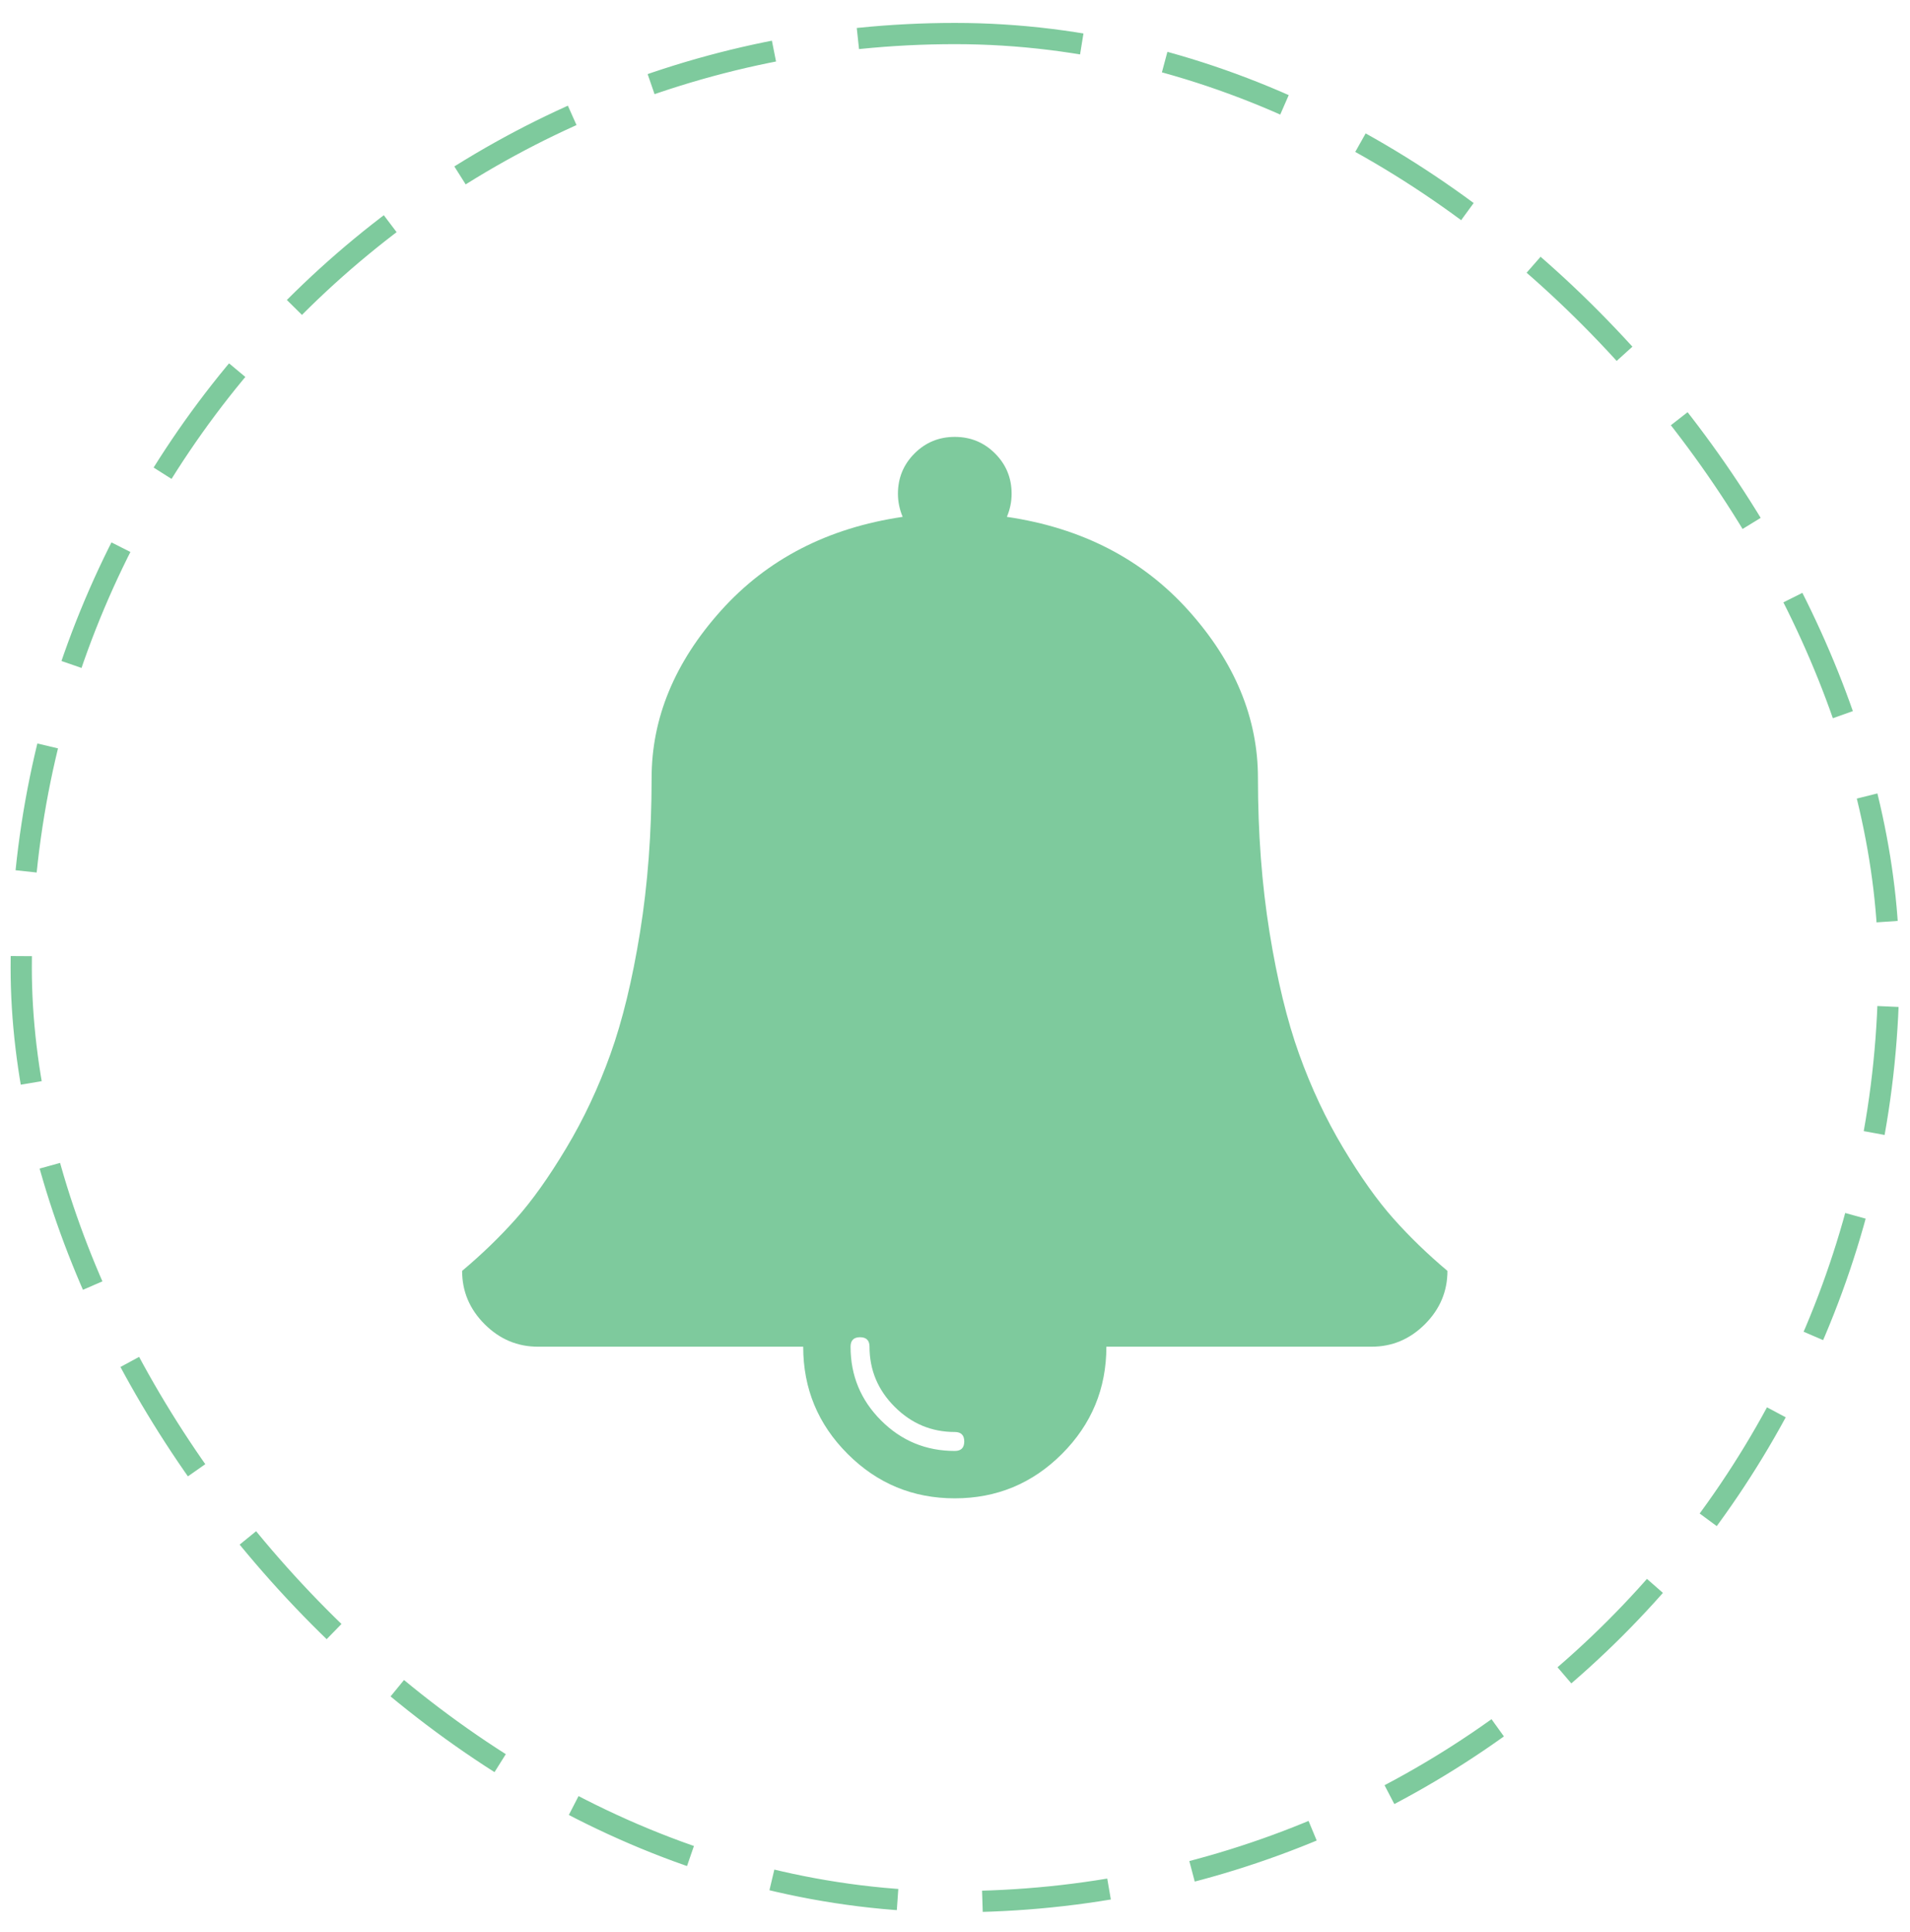 <svg width="90" height="91" viewBox="0 0 90 91" fill="none" xmlns="http://www.w3.org/2000/svg">
<rect x="1" y="1.58" width="88" height="88" rx="44" stroke="#7ECA9D" strokeWidth="2" stroke-dasharray="6 4"/>
<g clipPath="url(#clip0_56_197)">
<path d="M44.99 68.348C45.287 68.348 45.436 68.199 45.436 67.901C45.436 67.604 45.287 67.455 44.99 67.455C43.892 67.455 42.948 67.06 42.158 66.269C41.367 65.479 40.972 64.535 40.972 63.437C40.972 63.14 40.823 62.991 40.525 62.991C40.228 62.991 40.079 63.14 40.079 63.437C40.079 64.795 40.558 65.953 41.516 66.911C42.474 67.869 43.632 68.348 44.99 68.348ZM68.204 59.866C68.204 60.833 67.85 61.67 67.144 62.377C66.437 63.084 65.6 63.437 64.632 63.437H52.133C52.133 65.409 51.435 67.092 50.04 68.487C48.645 69.882 46.961 70.58 44.99 70.58C43.018 70.58 41.334 69.882 39.94 68.487C38.544 67.092 37.847 65.409 37.847 63.437H25.347C24.38 63.437 23.543 63.084 22.836 62.377C22.129 61.67 21.775 60.833 21.775 59.866C22.706 59.084 23.552 58.266 24.314 57.41C25.077 56.555 25.868 55.443 26.686 54.076C27.505 52.709 28.198 51.235 28.765 49.654C29.332 48.073 29.797 46.157 30.16 43.906C30.523 41.655 30.704 39.237 30.704 36.651C30.704 33.824 31.792 31.197 33.968 28.769C36.145 26.342 39 24.868 42.534 24.347C42.386 23.993 42.311 23.631 42.311 23.259C42.311 22.515 42.572 21.882 43.092 21.361C43.613 20.84 44.246 20.58 44.99 20.58C45.734 20.58 46.366 20.84 46.887 21.361C47.408 21.882 47.668 22.515 47.668 23.259C47.668 23.631 47.594 23.993 47.445 24.347C50.979 24.868 53.834 26.342 56.011 28.769C58.187 31.197 59.275 33.824 59.275 36.651C59.275 39.237 59.457 41.655 59.819 43.906C60.182 46.157 60.647 48.073 61.215 49.654C61.782 51.235 62.475 52.709 63.293 54.076C64.112 55.443 64.902 56.555 65.665 57.41C66.427 58.266 67.274 59.084 68.204 59.866Z" fill="#7ECA9D"/>
</g>
<defs>
<clipPath id="clip0_56_197">
<rect width="50.02" height="50" fill="white" transform="matrix(1 0 0 -1 19.98 70.58)"/>
</clipPath>
</defs>
</svg>
